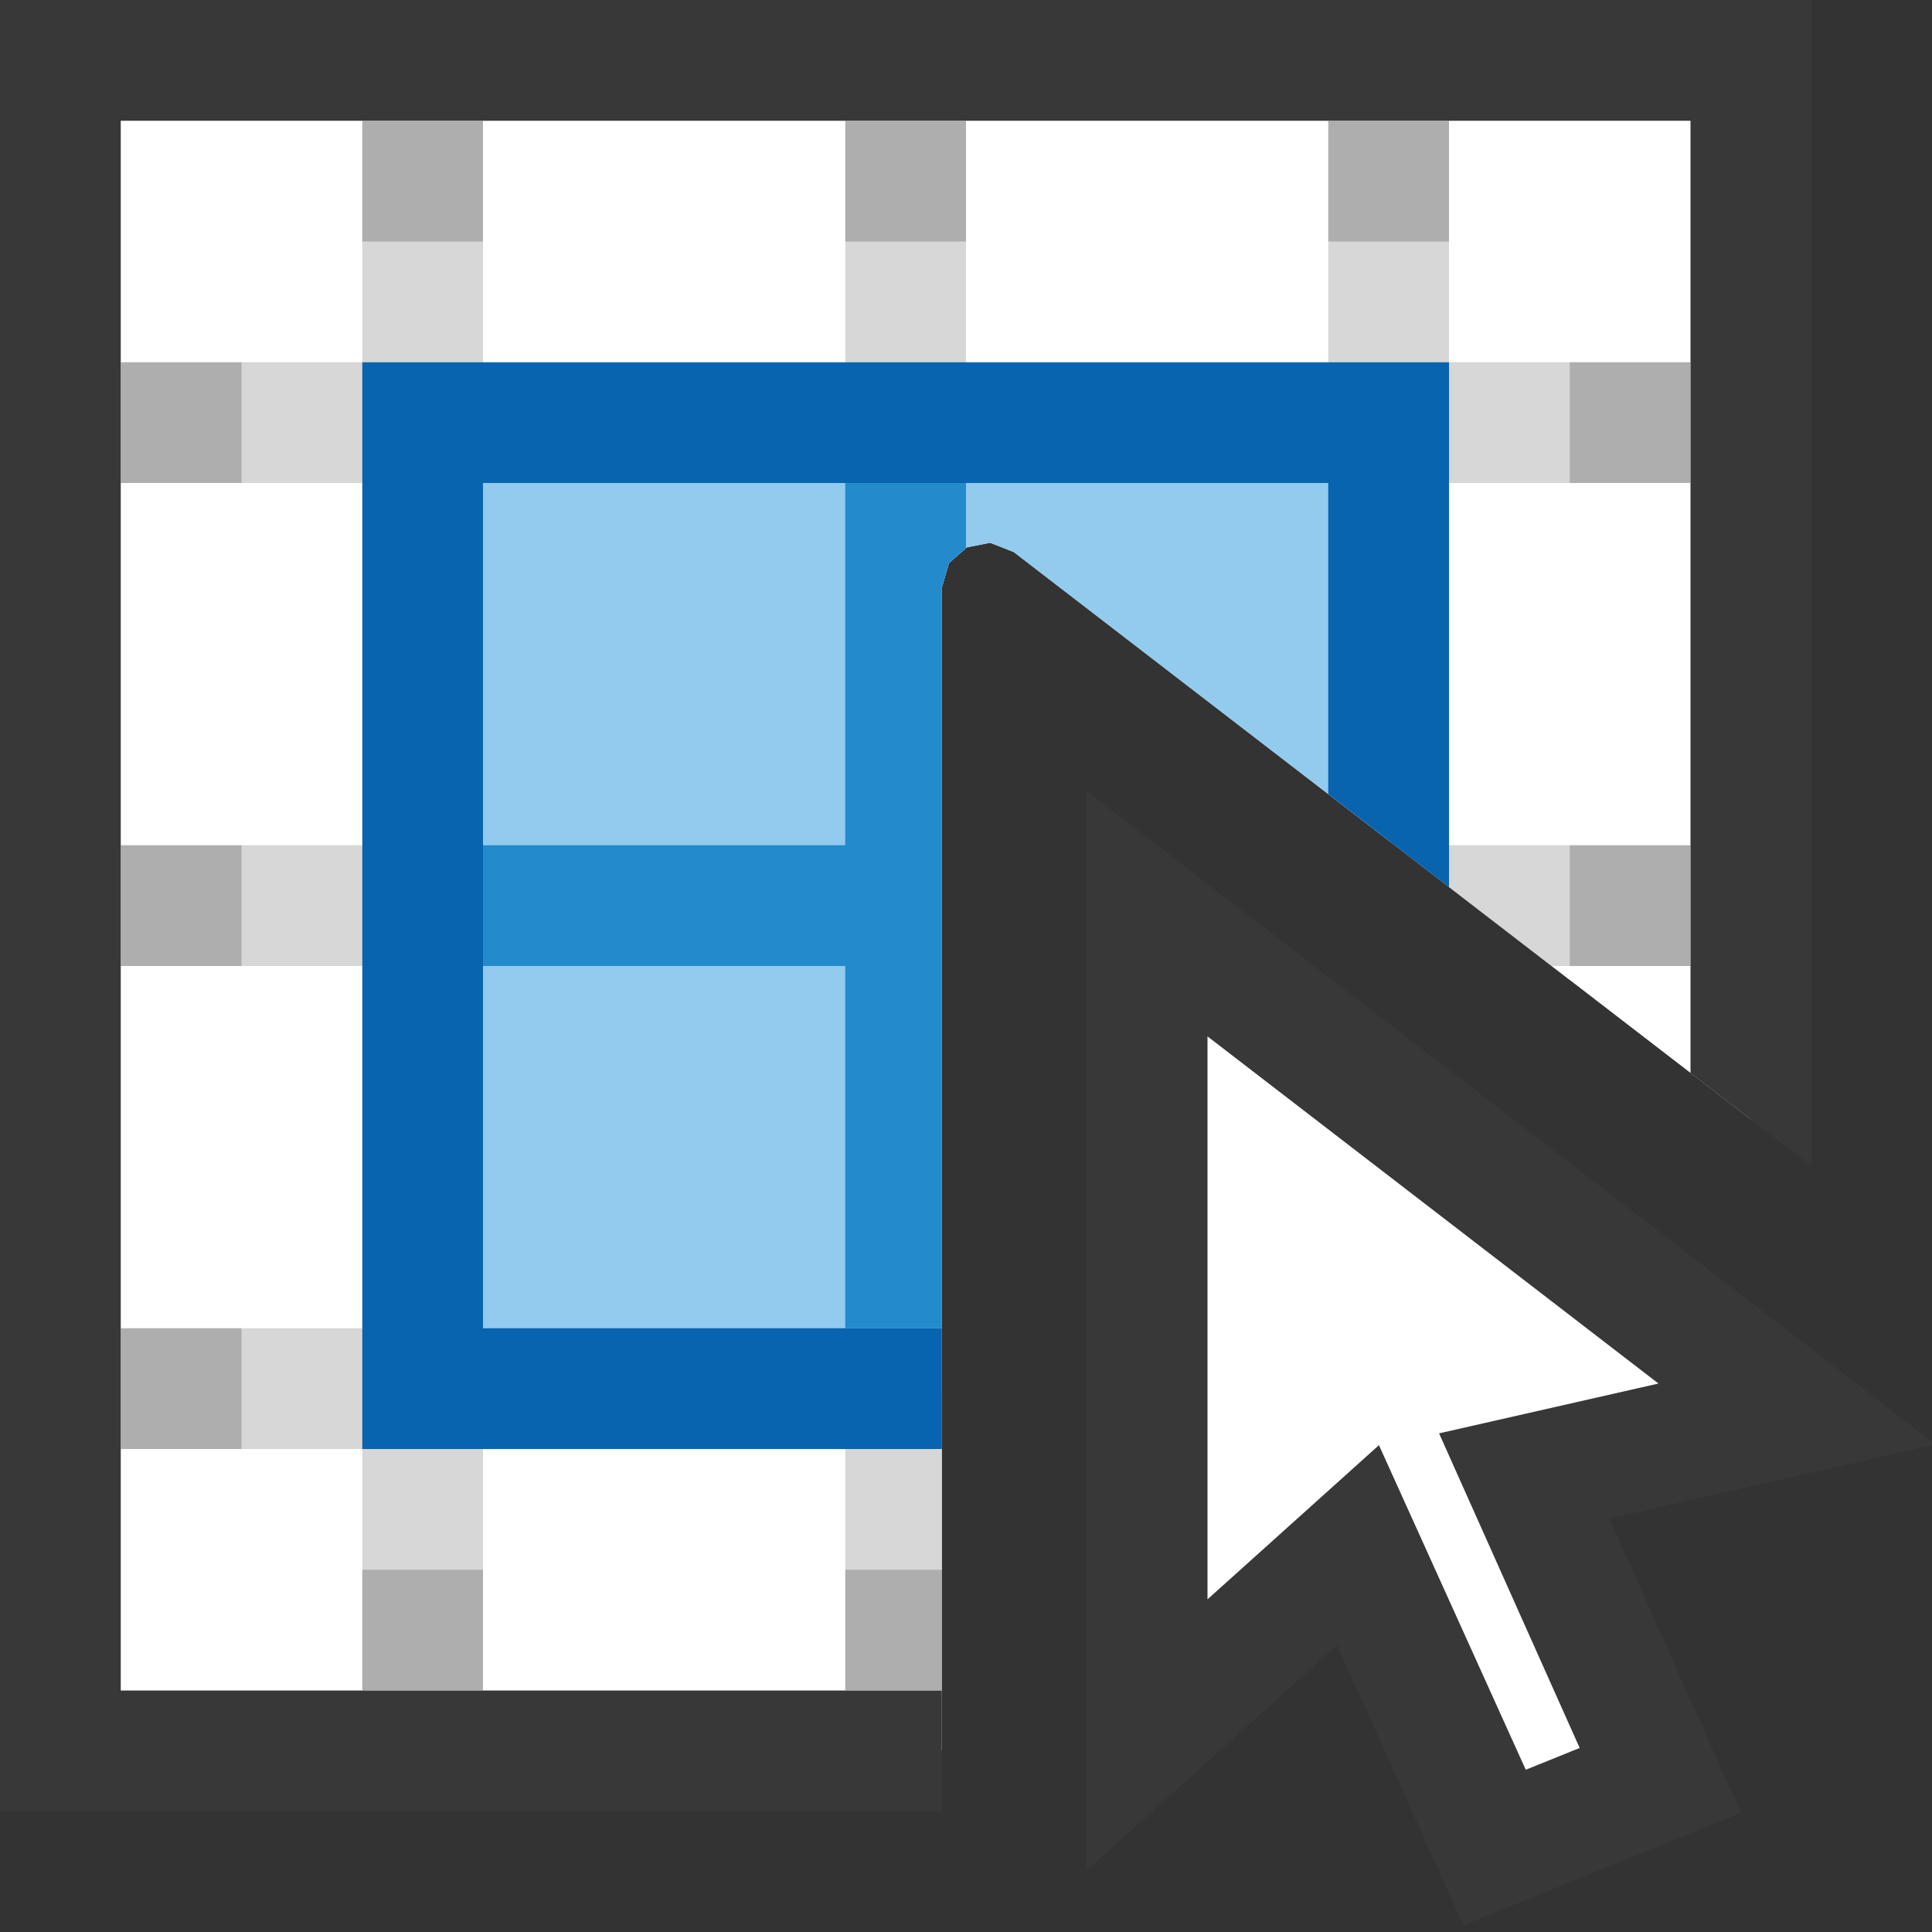 <?xml version="1.0" encoding="UTF-8"?>
<!DOCTYPE svg PUBLIC "-//W3C//DTD SVG 1.1//EN" "http://www.w3.org/Graphics/SVG/1.1/DTD/svg11.dtd">
<svg version="1.1" id="Layer_1" xmlns="http://www.w3.org/2000/svg" xmlns:xlink="http://www.w3.org/1999/xlink" x="0px" y="0px" width="16px" height="16px" viewBox="0 0 16 16" enable-background="new 0 0 16 16" xml:space="preserve">
  <rect x="0" y="0" width="16" height="16" fill="#333333" stroke="none"/>
  <g id="main">
    <g id="icon">
      <path d="M0.5,14.5L7.8,14.5L7.8,4.865L7.859,4.663L8.007,4.533L8.2,4.495L8.396,4.572L14.5,9.27L14.5,0.5L0.5,0.5zz" fill="#FFFFFF"/>
      <path d="M0,0.5L0,14.5L0,15L0.5,15L7.8,15L7.8,14L1,14L1,1L14,1L14,8.886L15,9.655L15,0.5L15,0L14.5,0L0.5,0L0,0zz" fill="#383838"/>
      <path d="M3,3L1,3L1,4L3,4L3,7L1,7L1,8L3,8L3,11L1,11L1,12L3,12L3,14L4,14L4,12L7,12L7,14L7.8,14L7.8,4.865L7.859,4.663L8,4.539L8,4L11,4L11,6.576L12.85,8L14,8L14,7L12,7L12,4L14,4L14,3L12,3L12,1L11,1L11,3L8,3L8,1L7,1L7,3L4,3L4,1L3,1zM7,4L7,7L4,7L4,4zM7,8L7,11L4,11L4,8zz" fill="#787979" opacity="0.6"/>
      <path d="M3.5,11.5L7.8,11.5L7.8,4.865L7.859,4.663L8.007,4.533L8.2,4.495L8.396,4.572L11.5,6.961L11.5,3.5L3.5,3.5zz" fill="#92CBEE"/>
      <path d="M3,3.5L3,11.5L3,12L3.5,12L7.8,12L7.8,11L4,11L4,4L11,4L11,6.576L12,7.346L12,3.5L12,3L11.5,3L3.5,3L3,3zz" fill="#0964B0"/>
      <path d="M2,2.5L2,12.5L2,13L2.5,13L7.8,13L7.8,12L3,12L3,3L12,3L12,7.346L13,8.116L13,2.5L13,2L12.5,2L2.5,2L2,2zz" fill="#FFFFFF" opacity="0.5"/>
      <path d="M7,7L4,7L4,8L7,8L7,11L7.8,11L7.8,4.865L7.859,4.663L8,4.539L8,4L7,4zz" fill="#238BCB"/>
    </g>
    <g id="overlay">
      <path d="M9.5,14.367v-6.8l5.382,4.143l-2.259,0.513l1.127,2.522L12.378,15.3l-1.132,-2.503L9.5,14.367z" fill="#FFFFFF" stroke="#383838" stroke-width="1" stroke-miterlimit="10"/>
    </g>
  </g>
</svg>
